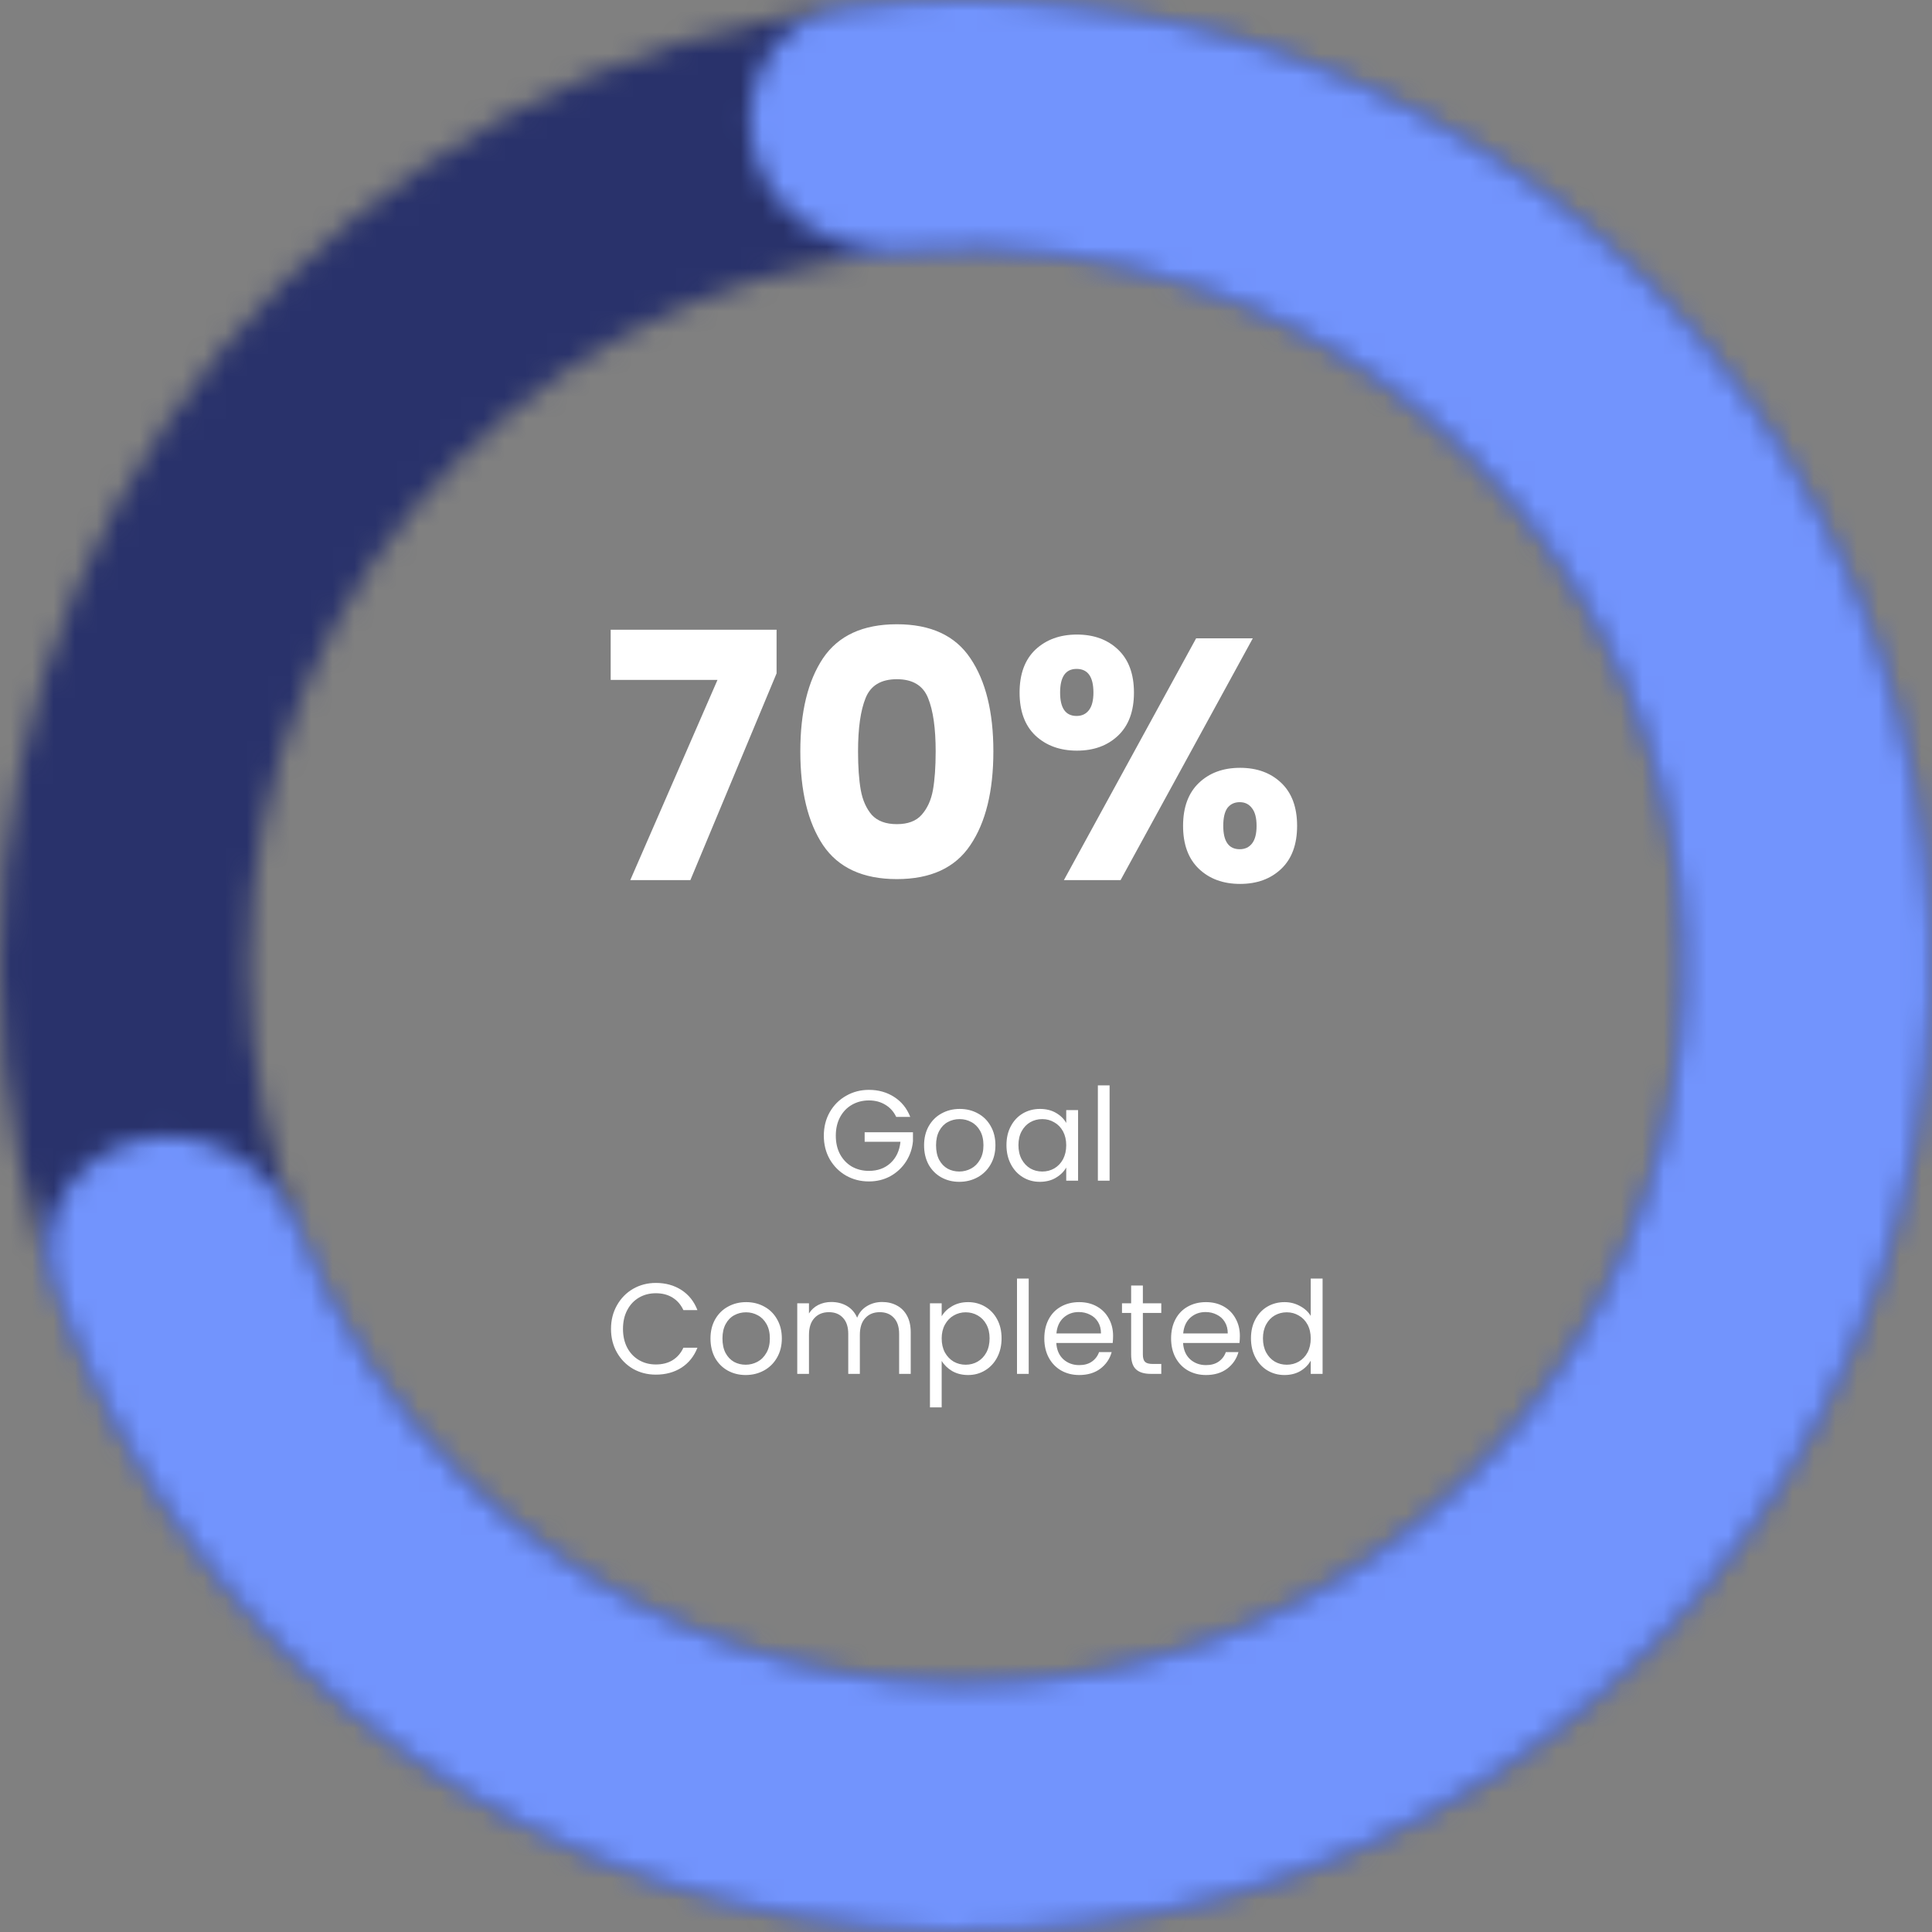 <svg width="90" height="90" viewBox="0 0 90 90" fill="none" xmlns="http://www.w3.org/2000/svg">
<rect x="0" y="0" width="90" height="90" fill="#808080" stroke="none"/>
<mask id="path-1-inside-1_820_12" fill="white">
<path d="M90 45C90 69.853 69.853 90 45 90C20.147 90 0 69.853 0 45C0 20.147 20.147 0 45 0C69.853 0 90 20.147 90 45ZM11.6 45C11.6 63.446 26.554 78.4 45 78.4C63.446 78.4 78.4 63.446 78.4 45C78.4 26.554 63.446 11.6 45 11.6C26.554 11.6 11.6 26.554 11.6 45Z"/>
</mask>
<path d="M90 45C90 69.853 69.853 90 45 90C20.147 90 0 69.853 0 45C0 20.147 20.147 0 45 0C69.853 0 90 20.147 90 45ZM11.6 45C11.6 63.446 26.554 78.4 45 78.4C63.446 78.4 78.4 63.446 78.4 45C78.4 26.554 63.446 11.6 45 11.6C26.554 11.6 11.6 26.554 11.6 45Z" stroke="#29326B" stroke-width="28" mask="url(#path-1-inside-1_820_12)"/>
<mask id="path-2-inside-2_820_12" fill="white">
<path d="M6.639 53.065C3.504 53.724 1.461 56.818 2.518 59.842C4.826 66.447 8.651 72.45 13.719 77.35C20.183 83.6 28.371 87.77 37.227 89.324C46.083 90.877 55.201 89.741 63.406 86.064C71.611 82.386 78.526 76.335 83.259 68.691C87.993 61.046 90.328 52.159 89.963 43.175C89.598 34.192 86.551 25.523 81.214 18.287C75.876 11.052 68.494 5.581 60.018 2.58C53.373 0.227 46.294 -0.522 39.353 0.356C36.175 0.758 34.316 3.965 35.123 7.065V7.065C35.93 10.165 39.103 11.969 42.296 11.71C46.967 11.331 51.688 11.937 56.147 13.515C62.438 15.742 67.917 19.803 71.878 25.174C75.84 30.544 78.102 36.978 78.372 43.646C78.643 50.314 76.91 56.91 73.396 62.584C69.883 68.257 64.751 72.748 58.661 75.478C52.572 78.207 45.804 79.05 39.231 77.897C32.658 76.745 26.581 73.649 21.783 69.011C18.383 65.723 15.736 61.767 13.994 57.416C12.803 54.442 9.774 52.406 6.639 53.065V53.065Z"/>
</mask>
<path d="M6.639 53.065C3.504 53.724 1.461 56.818 2.518 59.842C4.826 66.447 8.651 72.45 13.719 77.35C20.183 83.6 28.371 87.77 37.227 89.324C46.083 90.877 55.201 89.741 63.406 86.064C71.611 82.386 78.526 76.335 83.259 68.691C87.993 61.046 90.328 52.159 89.963 43.175C89.598 34.192 86.551 25.523 81.214 18.287C75.876 11.052 68.494 5.581 60.018 2.58C53.373 0.227 46.294 -0.522 39.353 0.356C36.175 0.758 34.316 3.965 35.123 7.065V7.065C35.93 10.165 39.103 11.969 42.296 11.71C46.967 11.331 51.688 11.937 56.147 13.515C62.438 15.742 67.917 19.803 71.878 25.174C75.84 30.544 78.102 36.978 78.372 43.646C78.643 50.314 76.91 56.91 73.396 62.584C69.883 68.257 64.751 72.748 58.661 75.478C52.572 78.207 45.804 79.05 39.231 77.897C32.658 76.745 26.581 73.649 21.783 69.011C18.383 65.723 15.736 61.767 13.994 57.416C12.803 54.442 9.774 52.406 6.639 53.065V53.065Z" stroke="#7294FD" stroke-width="28" stroke-linejoin="round" mask="url(#path-2-inside-2_820_12)"/>
<path d="M36.176 31.368L32.16 41H29.36L33.424 31.672H28.448V29.336H36.176V31.368ZM37.282 35C37.282 33.165 37.635 31.72 38.339 30.664C39.053 29.608 40.2 29.08 41.779 29.08C43.357 29.08 44.498 29.608 45.203 30.664C45.917 31.72 46.275 33.165 46.275 35C46.275 36.856 45.917 38.312 45.203 39.368C44.498 40.424 43.357 40.952 41.779 40.952C40.2 40.952 39.053 40.424 38.339 39.368C37.635 38.312 37.282 36.856 37.282 35ZM43.587 35C43.587 33.923 43.469 33.096 43.234 32.52C43 31.933 42.514 31.64 41.779 31.64C41.042 31.64 40.557 31.933 40.322 32.52C40.088 33.096 39.971 33.923 39.971 35C39.971 35.725 40.013 36.328 40.099 36.808C40.184 37.277 40.355 37.661 40.611 37.96C40.877 38.248 41.267 38.392 41.779 38.392C42.291 38.392 42.675 38.248 42.931 37.96C43.197 37.661 43.373 37.277 43.459 36.808C43.544 36.328 43.587 35.725 43.587 35ZM47.496 32.264C47.496 31.4 47.741 30.733 48.232 30.264C48.733 29.795 49.379 29.56 50.168 29.56C50.957 29.56 51.597 29.795 52.088 30.264C52.579 30.733 52.824 31.4 52.824 32.264C52.824 33.128 52.579 33.795 52.088 34.264C51.597 34.733 50.957 34.968 50.168 34.968C49.379 34.968 48.733 34.733 48.232 34.264C47.741 33.795 47.496 33.128 47.496 32.264ZM58.36 29.736L52.2 41H49.56L55.72 29.736H58.36ZM50.152 31.16C49.64 31.16 49.384 31.528 49.384 32.264C49.384 32.989 49.64 33.352 50.152 33.352C50.397 33.352 50.589 33.261 50.728 33.08C50.867 32.899 50.936 32.627 50.936 32.264C50.936 31.528 50.675 31.16 50.152 31.16ZM55.112 38.472C55.112 37.608 55.357 36.941 55.848 36.472C56.339 36.003 56.979 35.768 57.768 35.768C58.557 35.768 59.197 36.003 59.688 36.472C60.179 36.941 60.424 37.608 60.424 38.472C60.424 39.336 60.179 40.003 59.688 40.472C59.197 40.941 58.557 41.176 57.768 41.176C56.979 41.176 56.339 40.941 55.848 40.472C55.357 40.003 55.112 39.336 55.112 38.472ZM57.752 37.368C57.507 37.368 57.315 37.459 57.176 37.64C57.048 37.821 56.984 38.099 56.984 38.472C56.984 39.197 57.24 39.56 57.752 39.56C57.997 39.56 58.189 39.469 58.328 39.288C58.467 39.107 58.536 38.835 58.536 38.472C58.536 38.109 58.467 37.837 58.328 37.656C58.189 37.464 57.997 37.368 57.752 37.368Z" fill="white"/>
<path d="M41.749 52.03C41.633 51.786 41.465 51.598 41.245 51.466C41.025 51.33 40.769 51.262 40.477 51.262C40.185 51.262 39.921 51.33 39.685 51.466C39.453 51.598 39.269 51.79 39.133 52.042C39.001 52.29 38.935 52.578 38.935 52.906C38.935 53.234 39.001 53.522 39.133 53.77C39.269 54.018 39.453 54.21 39.685 54.346C39.921 54.478 40.185 54.544 40.477 54.544C40.885 54.544 41.221 54.422 41.485 54.178C41.749 53.934 41.903 53.604 41.947 53.188H40.279V52.744H42.529V53.164C42.497 53.508 42.389 53.824 42.205 54.112C42.021 54.396 41.779 54.622 41.479 54.79C41.179 54.954 40.845 55.036 40.477 55.036C40.089 55.036 39.735 54.946 39.415 54.766C39.095 54.582 38.841 54.328 38.653 54.004C38.469 53.68 38.377 53.314 38.377 52.906C38.377 52.498 38.469 52.132 38.653 51.808C38.841 51.48 39.095 51.226 39.415 51.046C39.735 50.862 40.089 50.77 40.477 50.77C40.921 50.77 41.313 50.88 41.653 51.1C41.997 51.32 42.247 51.63 42.403 52.03H41.749ZM44.685 55.054C44.377 55.054 44.097 54.984 43.845 54.844C43.597 54.704 43.401 54.506 43.257 54.25C43.117 53.99 43.047 53.69 43.047 53.35C43.047 53.014 43.119 52.718 43.263 52.462C43.411 52.202 43.611 52.004 43.863 51.868C44.115 51.728 44.397 51.658 44.709 51.658C45.021 51.658 45.303 51.728 45.555 51.868C45.807 52.004 46.005 52.2 46.149 52.456C46.297 52.712 46.371 53.01 46.371 53.35C46.371 53.69 46.295 53.99 46.143 54.25C45.995 54.506 45.793 54.704 45.537 54.844C45.281 54.984 44.997 55.054 44.685 55.054ZM44.685 54.574C44.881 54.574 45.065 54.528 45.237 54.436C45.409 54.344 45.547 54.206 45.651 54.022C45.759 53.838 45.813 53.614 45.813 53.35C45.813 53.086 45.761 52.862 45.657 52.678C45.553 52.494 45.417 52.358 45.249 52.27C45.081 52.178 44.899 52.132 44.703 52.132C44.503 52.132 44.319 52.178 44.151 52.27C43.987 52.358 43.855 52.494 43.755 52.678C43.655 52.862 43.605 53.086 43.605 53.35C43.605 53.618 43.653 53.844 43.749 54.028C43.849 54.212 43.981 54.35 44.145 54.442C44.309 54.53 44.489 54.574 44.685 54.574ZM46.885 53.344C46.885 53.008 46.953 52.714 47.089 52.462C47.224 52.206 47.41 52.008 47.647 51.868C47.886 51.728 48.153 51.658 48.444 51.658C48.733 51.658 48.983 51.72 49.194 51.844C49.407 51.968 49.565 52.124 49.669 52.312V51.712H50.221V55H49.669V54.388C49.56 54.58 49.398 54.74 49.182 54.868C48.971 54.992 48.722 55.054 48.438 55.054C48.147 55.054 47.883 54.982 47.647 54.838C47.41 54.694 47.224 54.492 47.089 54.232C46.953 53.972 46.885 53.676 46.885 53.344ZM49.669 53.35C49.669 53.102 49.618 52.886 49.519 52.702C49.419 52.518 49.282 52.378 49.111 52.282C48.943 52.182 48.757 52.132 48.553 52.132C48.349 52.132 48.163 52.18 47.995 52.276C47.827 52.372 47.693 52.512 47.593 52.696C47.492 52.88 47.443 53.096 47.443 53.344C47.443 53.596 47.492 53.816 47.593 54.004C47.693 54.188 47.827 54.33 47.995 54.43C48.163 54.526 48.349 54.574 48.553 54.574C48.757 54.574 48.943 54.526 49.111 54.43C49.282 54.33 49.419 54.188 49.519 54.004C49.618 53.816 49.669 53.598 49.669 53.35ZM51.689 50.56V55H51.143V50.56H51.689ZM28.463 61.906C28.463 61.498 28.555 61.132 28.739 60.808C28.923 60.48 29.173 60.224 29.489 60.04C29.809 59.856 30.163 59.764 30.551 59.764C31.007 59.764 31.405 59.874 31.745 60.094C32.085 60.314 32.333 60.626 32.489 61.03H31.835C31.719 60.778 31.551 60.584 31.331 60.448C31.115 60.312 30.855 60.244 30.551 60.244C30.259 60.244 29.997 60.312 29.765 60.448C29.533 60.584 29.351 60.778 29.219 61.03C29.087 61.278 29.021 61.57 29.021 61.906C29.021 62.238 29.087 62.53 29.219 62.782C29.351 63.03 29.533 63.222 29.765 63.358C29.997 63.494 30.259 63.562 30.551 63.562C30.855 63.562 31.115 63.496 31.331 63.364C31.551 63.228 31.719 63.034 31.835 62.782H32.489C32.333 63.182 32.085 63.492 31.745 63.712C31.405 63.928 31.007 64.036 30.551 64.036C30.163 64.036 29.809 63.946 29.489 63.766C29.173 63.582 28.923 63.328 28.739 63.004C28.555 62.68 28.463 62.314 28.463 61.906ZM34.735 64.054C34.427 64.054 34.147 63.984 33.895 63.844C33.647 63.704 33.451 63.506 33.307 63.25C33.167 62.99 33.097 62.69 33.097 62.35C33.097 62.014 33.169 61.718 33.313 61.462C33.461 61.202 33.661 61.004 33.913 60.868C34.165 60.728 34.447 60.658 34.759 60.658C35.071 60.658 35.353 60.728 35.605 60.868C35.857 61.004 36.055 61.2 36.199 61.456C36.347 61.712 36.421 62.01 36.421 62.35C36.421 62.69 36.345 62.99 36.193 63.25C36.045 63.506 35.843 63.704 35.587 63.844C35.331 63.984 35.047 64.054 34.735 64.054ZM34.735 63.574C34.931 63.574 35.115 63.528 35.287 63.436C35.459 63.344 35.597 63.206 35.701 63.022C35.809 62.838 35.863 62.614 35.863 62.35C35.863 62.086 35.811 61.862 35.707 61.678C35.603 61.494 35.467 61.358 35.299 61.27C35.131 61.178 34.949 61.132 34.753 61.132C34.553 61.132 34.369 61.178 34.201 61.27C34.037 61.358 33.905 61.494 33.805 61.678C33.705 61.862 33.655 62.086 33.655 62.35C33.655 62.618 33.703 62.844 33.799 63.028C33.899 63.212 34.031 63.35 34.195 63.442C34.359 63.53 34.539 63.574 34.735 63.574ZM41.093 60.652C41.349 60.652 41.577 60.706 41.777 60.814C41.977 60.918 42.135 61.076 42.251 61.288C42.367 61.5 42.425 61.758 42.425 62.062V64H41.885V62.14C41.885 61.812 41.803 61.562 41.639 61.39C41.479 61.214 41.261 61.126 40.985 61.126C40.701 61.126 40.475 61.218 40.307 61.402C40.139 61.582 40.055 61.844 40.055 62.188V64H39.515V62.14C39.515 61.812 39.433 61.562 39.269 61.39C39.109 61.214 38.891 61.126 38.615 61.126C38.331 61.126 38.105 61.218 37.937 61.402C37.769 61.582 37.685 61.844 37.685 62.188V64H37.139V60.712H37.685V61.186C37.793 61.014 37.937 60.882 38.117 60.79C38.301 60.698 38.503 60.652 38.723 60.652C38.999 60.652 39.243 60.714 39.455 60.838C39.667 60.962 39.825 61.144 39.929 61.384C40.021 61.152 40.173 60.972 40.385 60.844C40.597 60.716 40.833 60.652 41.093 60.652ZM43.867 61.318C43.975 61.13 44.135 60.974 44.347 60.85C44.563 60.722 44.813 60.658 45.097 60.658C45.389 60.658 45.653 60.728 45.889 60.868C46.129 61.008 46.317 61.206 46.453 61.462C46.589 61.714 46.657 62.008 46.657 62.344C46.657 62.676 46.589 62.972 46.453 63.232C46.317 63.492 46.129 63.694 45.889 63.838C45.653 63.982 45.389 64.054 45.097 64.054C44.817 64.054 44.569 63.992 44.353 63.868C44.141 63.74 43.979 63.582 43.867 63.394V65.56H43.321V60.712H43.867V61.318ZM46.099 62.344C46.099 62.096 46.049 61.88 45.949 61.696C45.849 61.512 45.713 61.372 45.541 61.276C45.373 61.18 45.187 61.132 44.983 61.132C44.783 61.132 44.597 61.182 44.425 61.282C44.257 61.378 44.121 61.52 44.017 61.708C43.917 61.892 43.867 62.106 43.867 62.35C43.867 62.598 43.917 62.816 44.017 63.004C44.121 63.188 44.257 63.33 44.425 63.43C44.597 63.526 44.783 63.574 44.983 63.574C45.187 63.574 45.373 63.526 45.541 63.43C45.713 63.33 45.849 63.188 45.949 63.004C46.049 62.816 46.099 62.596 46.099 62.344ZM47.922 59.56V64H47.376V59.56H47.922ZM51.852 62.23C51.852 62.334 51.846 62.444 51.834 62.56H49.206C49.226 62.884 49.336 63.138 49.536 63.322C49.74 63.502 49.986 63.592 50.274 63.592C50.51 63.592 50.706 63.538 50.862 63.43C51.022 63.318 51.134 63.17 51.198 62.986H51.786C51.698 63.302 51.522 63.56 51.258 63.76C50.994 63.956 50.666 64.054 50.274 64.054C49.962 64.054 49.682 63.984 49.434 63.844C49.19 63.704 48.998 63.506 48.858 63.25C48.718 62.99 48.648 62.69 48.648 62.35C48.648 62.01 48.716 61.712 48.852 61.456C48.988 61.2 49.178 61.004 49.422 60.868C49.67 60.728 49.954 60.658 50.274 60.658C50.586 60.658 50.862 60.726 51.102 60.862C51.342 60.998 51.526 61.186 51.654 61.426C51.786 61.662 51.852 61.93 51.852 62.23ZM51.288 62.116C51.288 61.908 51.242 61.73 51.15 61.582C51.058 61.43 50.932 61.316 50.772 61.24C50.616 61.16 50.442 61.12 50.25 61.12C49.974 61.12 49.738 61.208 49.542 61.384C49.35 61.56 49.24 61.804 49.212 62.116H51.288ZM53.239 61.162V63.1C53.239 63.26 53.273 63.374 53.341 63.442C53.409 63.506 53.527 63.538 53.695 63.538H54.097V64H53.605C53.301 64 53.073 63.93 52.921 63.79C52.769 63.65 52.693 63.42 52.693 63.1V61.162H52.267V60.712H52.693V59.884H53.239V60.712H54.097V61.162H53.239ZM57.758 62.23C57.758 62.334 57.752 62.444 57.74 62.56H55.112C55.132 62.884 55.242 63.138 55.442 63.322C55.646 63.502 55.892 63.592 56.18 63.592C56.416 63.592 56.612 63.538 56.768 63.43C56.928 63.318 57.04 63.17 57.104 62.986H57.692C57.604 63.302 57.428 63.56 57.164 63.76C56.9 63.956 56.572 64.054 56.18 64.054C55.868 64.054 55.588 63.984 55.34 63.844C55.096 63.704 54.904 63.506 54.764 63.25C54.624 62.99 54.554 62.69 54.554 62.35C54.554 62.01 54.622 61.712 54.758 61.456C54.894 61.2 55.084 61.004 55.328 60.868C55.576 60.728 55.86 60.658 56.18 60.658C56.492 60.658 56.768 60.726 57.008 60.862C57.248 60.998 57.432 61.186 57.56 61.426C57.692 61.662 57.758 61.93 57.758 62.23ZM57.194 62.116C57.194 61.908 57.148 61.73 57.056 61.582C56.964 61.43 56.838 61.316 56.678 61.24C56.522 61.16 56.348 61.12 56.156 61.12C55.88 61.12 55.644 61.208 55.448 61.384C55.256 61.56 55.146 61.804 55.118 62.116H57.194ZM58.275 62.344C58.275 62.008 58.343 61.714 58.479 61.462C58.615 61.206 58.801 61.008 59.037 60.868C59.277 60.728 59.545 60.658 59.841 60.658C60.097 60.658 60.335 60.718 60.555 60.838C60.775 60.954 60.943 61.108 61.059 61.3V59.56H61.611V64H61.059V63.382C60.951 63.578 60.791 63.74 60.579 63.868C60.367 63.992 60.119 64.054 59.835 64.054C59.543 64.054 59.277 63.982 59.037 63.838C58.801 63.694 58.615 63.492 58.479 63.232C58.343 62.972 58.275 62.676 58.275 62.344ZM61.059 62.35C61.059 62.102 61.009 61.886 60.909 61.702C60.809 61.518 60.673 61.378 60.501 61.282C60.333 61.182 60.147 61.132 59.943 61.132C59.739 61.132 59.553 61.18 59.385 61.276C59.217 61.372 59.083 61.512 58.983 61.696C58.883 61.88 58.833 62.096 58.833 62.344C58.833 62.596 58.883 62.816 58.983 63.004C59.083 63.188 59.217 63.33 59.385 63.43C59.553 63.526 59.739 63.574 59.943 63.574C60.147 63.574 60.333 63.526 60.501 63.43C60.673 63.33 60.809 63.188 60.909 63.004C61.009 62.816 61.059 62.598 61.059 62.35Z" fill="white"/>
</svg>
